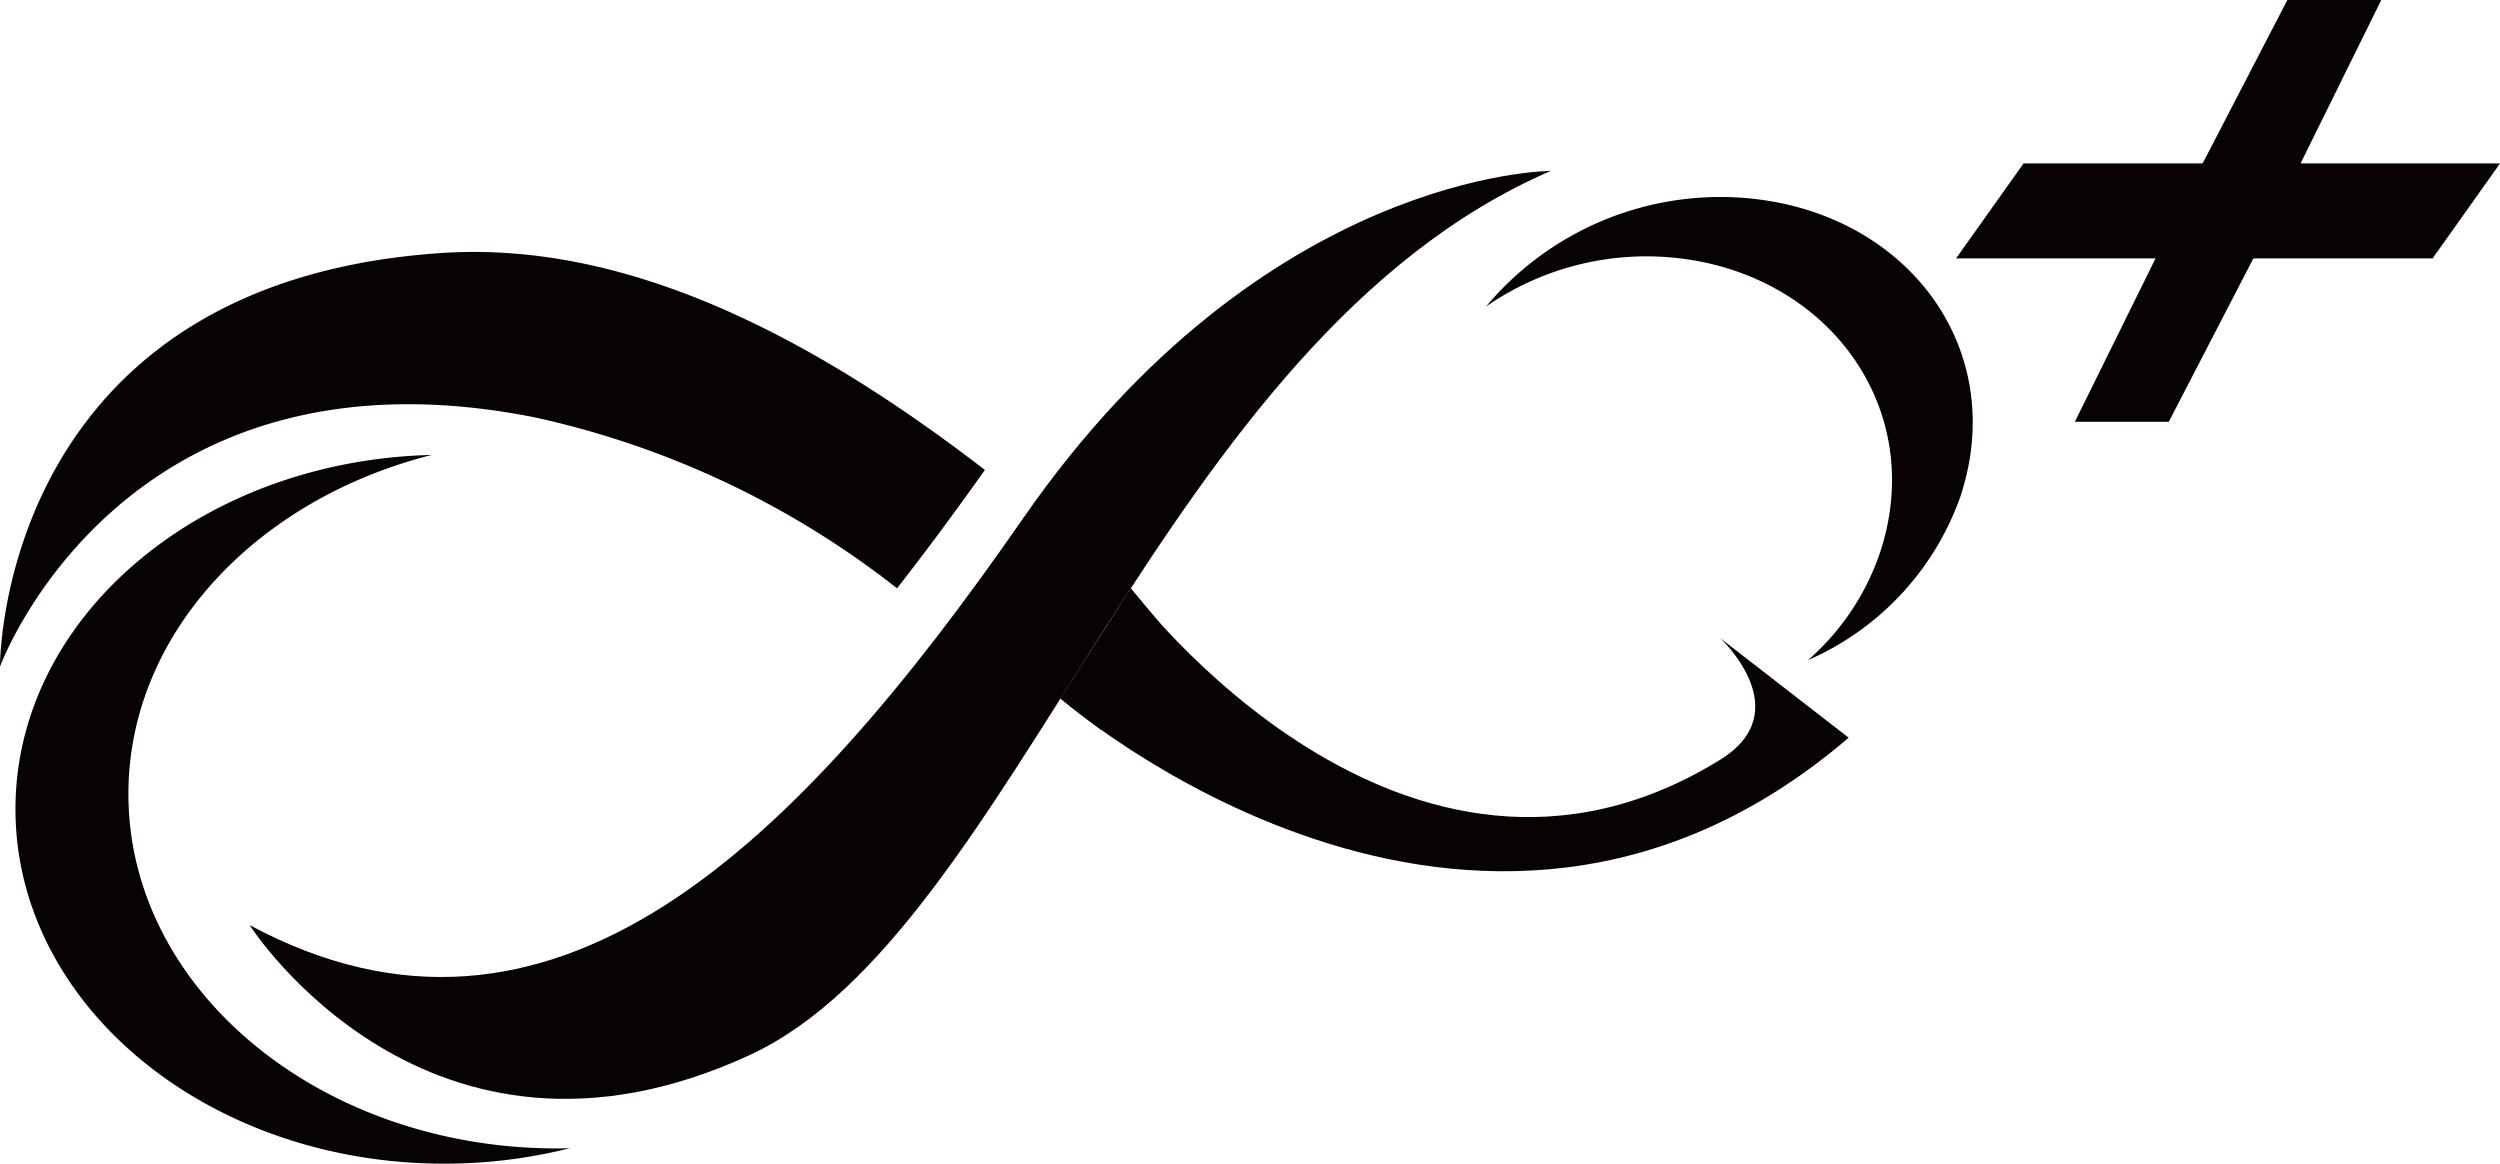 <svg xmlns="http://www.w3.org/2000/svg" xmlns:xlink="http://www.w3.org/1999/xlink" width="106.69" height="49.661"><defs><clipPath id="clip-path"><rect id="長方形_38" data-name="長方形 38" width="106.69" height="49.661" fill="none"/></clipPath></defs><g id="グループ_36" data-name="グループ 36" clip-path="url(#clip-path)"><path id="パス_1" data-name="パス 1" d="M132.482,16.147a13.051,13.051,0,0,0-10.9,4.646,12.013,12.013,0,0,1,7.954-2.092c6.611.62,10.862,6.4,8.887,12.512a10.593,10.593,0,0,1-3.1,4.668,11.957,11.957,0,0,0,6.489-6.939c2.147-6.389-2.328-12.3-9.335-12.795" transform="translate(-58.165 -7.71)" fill="#070203"/><path id="パス_2" data-name="パス 2" d="M24.391,66.819c-10.109,0-18.306-6.771-18.306-15.128,0-6.815,5.452-12.576,12.948-14.468-9.859.235-17.768,6.91-17.768,15.116,0,8.357,8.2,15.13,18.3,15.13a21.887,21.887,0,0,0,5.357-.66c-.177,0-.356.01-.535.01" transform="translate(-0.605 -17.808)" fill="#070203"/><path id="パス_3" data-name="パス 3" d="M20.423,46.17s7.571,11.912,21.35,5.541c11.45-5.294,17.453-30.5,34.178-37.727,0,0-12.24,0-22.514,14.819C43.724,42.814,33.325,53.094,20.423,46.17" transform="translate(-9.77 -6.69)" fill="#070203"/><path id="パス_4" data-name="パス 4" d="M22.8,27.668a38.253,38.253,0,0,1,15.483,7.3c1.257-1.61,2.507-3.3,3.749-5.052C33.8,23.571,26.13,20.161,18.8,20.661-.111,21.95,0,38.31,0,38.31S5.166,24.172,22.8,27.668" transform="translate(0 -9.861)" fill="#070203"/><path id="パス_5" data-name="パス 5" d="M114.924,50.266l5.478,4.246C104.373,68.25,86.767,52.84,86.767,52.84l3-4.7s11.658,15.658,25.157,7.309c3.358-2.076,0-5.183,0-5.183" transform="translate(-41.509 -23.03)" fill="#070203"/><path id="パス_6" data-name="パス 6" d="M172.746,11.027h-12.7l2.879-4.053h7.644L174.183,0h4.008Z" transform="translate(-76.568 0)" fill="#070203"/><path id="パス_7" data-name="パス 7" d="M175.207,13.367h12.7l-2.879,4.054H177.38l-3.611,6.974h-4.008Z" transform="translate(-81.214 -6.395)" fill="#070203"/><path id="パス_8" data-name="パス 8" d="M89.767,48.14l-3,4.7L88.5,54.176l2.5-4.562Z" transform="translate(-41.509 -23.03)" fill="#070203"/></g></svg>